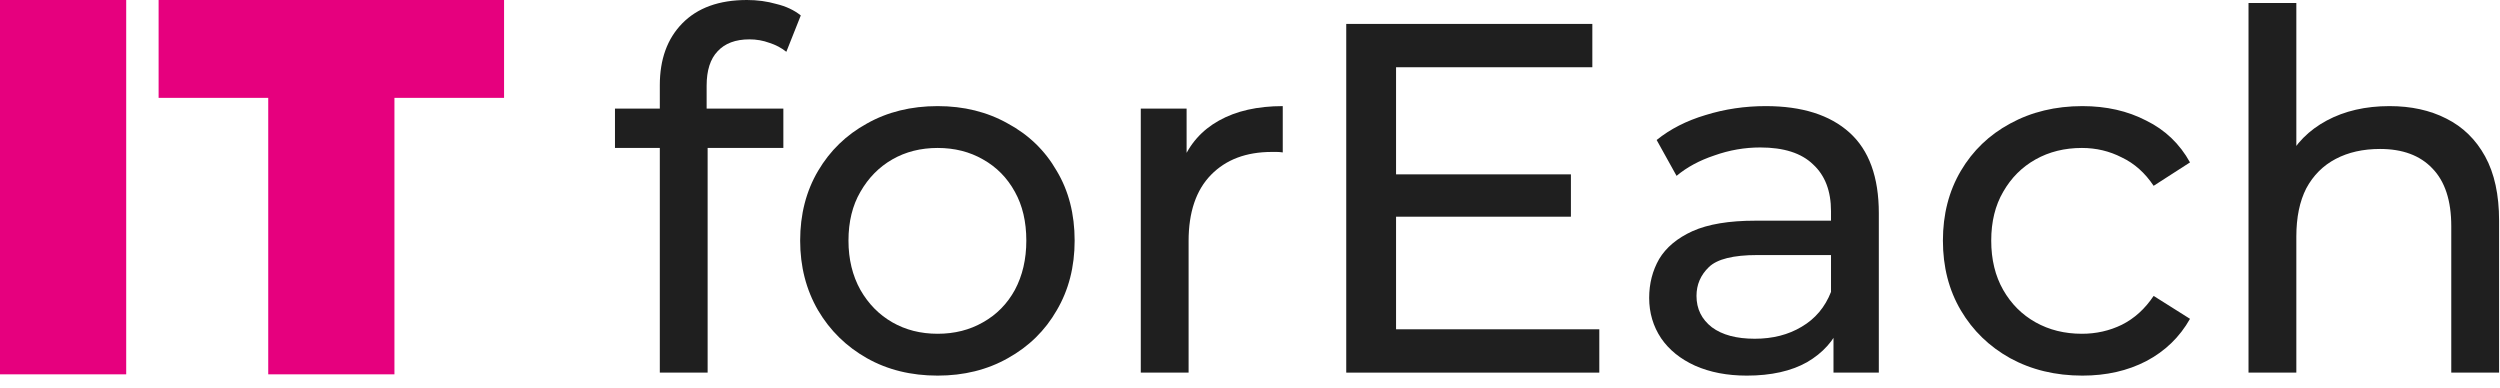 <svg width="187" height="29" viewBox="0 0 187 29" fill="none" xmlns="http://www.w3.org/2000/svg">
<path d="M20.064 28V7.32H11.864V0H37.704V7.32H29.504V28H20.064Z" fill="#E6007E"/>
<path d="M0 28V0H9.44V28H0Z" fill="#E6007E"/>
<path d="M178.734 7.937C180.349 7.937 181.765 8.247 182.982 8.868C184.224 9.489 185.193 10.434 185.888 11.7C186.584 12.967 186.932 14.57 186.932 16.507V27.872H183.355V16.917C183.355 15.004 182.883 13.563 181.939 12.595C181.019 11.626 179.715 11.142 178.026 11.142C176.759 11.142 175.654 11.39 174.71 11.887C173.766 12.383 173.033 13.116 172.511 14.085C172.014 15.054 171.766 16.259 171.766 17.7V27.872H168.189V0.224H171.766V13.452L171.058 12.036C171.704 10.744 172.698 9.738 174.039 9.017C175.38 8.297 176.945 7.937 178.734 7.937Z" fill="#1F1F1F"/>
<path d="M155.763 28.096C153.751 28.096 151.95 27.661 150.36 26.792C148.795 25.922 147.566 24.73 146.671 23.215C145.777 21.699 145.33 19.96 145.33 17.998C145.33 16.035 145.777 14.296 146.671 12.781C147.566 11.266 148.795 10.086 150.36 9.241C151.95 8.372 153.751 7.937 155.763 7.937C157.552 7.937 159.142 8.297 160.533 9.018C161.949 9.713 163.042 10.756 163.812 12.148L161.092 13.899C160.446 12.93 159.651 12.222 158.707 11.775C157.788 11.303 156.794 11.067 155.726 11.067C154.434 11.067 153.279 11.353 152.261 11.924C151.242 12.495 150.435 13.303 149.839 14.346C149.243 15.365 148.944 16.582 148.944 17.998C148.944 19.414 149.243 20.643 149.839 21.687C150.435 22.73 151.242 23.538 152.261 24.109C153.279 24.68 154.434 24.966 155.726 24.966C156.794 24.966 157.788 24.742 158.707 24.295C159.651 23.823 160.446 23.103 161.092 22.134L163.812 23.848C163.042 25.214 161.949 26.27 160.533 27.015C159.142 27.736 157.552 28.096 155.763 28.096Z" fill="#1F1F1F"/>
<path d="M137.145 27.872V23.699L136.959 22.916V15.799C136.959 14.284 136.511 13.116 135.617 12.297C134.748 11.452 133.431 11.03 131.667 11.03C130.5 11.03 129.357 11.228 128.239 11.626C127.121 11.998 126.177 12.508 125.407 13.154L123.917 10.471C124.935 9.651 126.152 9.03 127.568 8.608C129.009 8.16 130.512 7.937 132.077 7.937C134.785 7.937 136.872 8.595 138.337 9.912C139.803 11.228 140.536 13.241 140.536 15.948V27.872H137.145ZM130.661 28.096C129.195 28.096 127.904 27.848 126.786 27.351C125.693 26.854 124.848 26.171 124.252 25.301C123.656 24.407 123.358 23.401 123.358 22.283C123.358 21.215 123.606 20.246 124.103 19.377C124.625 18.507 125.457 17.811 126.6 17.29C127.767 16.768 129.332 16.507 131.295 16.507H137.555V19.078H131.444C129.655 19.078 128.45 19.377 127.829 19.973C127.208 20.569 126.898 21.289 126.898 22.134C126.898 23.103 127.283 23.885 128.053 24.482C128.823 25.053 129.891 25.338 131.257 25.338C132.599 25.338 133.766 25.04 134.76 24.444C135.779 23.848 136.511 22.979 136.959 21.836L137.667 24.295C137.195 25.463 136.362 26.394 135.17 27.09C133.978 27.761 132.475 28.096 130.661 28.096Z" fill="#1F1F1F"/>
<path d="M104.09 13.042H117.504V16.209H104.09V13.042ZM104.425 24.631H119.628V27.872H100.699V1.789H119.107V5.03H104.425V24.631Z" fill="#1F1F1F"/>
<path d="M85.33 27.872V8.123H88.758V13.489L88.423 12.148C88.97 10.781 89.889 9.738 91.181 9.018C92.472 8.297 94.062 7.937 95.95 7.937V11.402C95.801 11.377 95.652 11.365 95.503 11.365C95.379 11.365 95.255 11.365 95.13 11.365C93.218 11.365 91.702 11.936 90.584 13.079C89.466 14.222 88.907 15.874 88.907 18.035V27.872H85.33Z" fill="#1F1F1F"/>
<path d="M70.136 28.096C68.149 28.096 66.385 27.661 64.845 26.792C63.305 25.922 62.087 24.73 61.193 23.215C60.299 21.674 59.852 19.935 59.852 17.998C59.852 16.035 60.299 14.296 61.193 12.781C62.087 11.266 63.305 10.086 64.845 9.241C66.385 8.372 68.149 7.937 70.136 7.937C72.099 7.937 73.85 8.372 75.39 9.241C76.955 10.086 78.172 11.266 79.042 12.781C79.936 14.271 80.383 16.011 80.383 17.998C80.383 19.96 79.936 21.699 79.042 23.215C78.172 24.73 76.955 25.922 75.39 26.792C73.85 27.661 72.099 28.096 70.136 28.096ZM70.136 24.966C71.403 24.966 72.533 24.68 73.527 24.109C74.545 23.538 75.34 22.73 75.912 21.687C76.483 20.619 76.769 19.389 76.769 17.998C76.769 16.582 76.483 15.365 75.912 14.346C75.34 13.303 74.545 12.495 73.527 11.924C72.533 11.353 71.403 11.067 70.136 11.067C68.869 11.067 67.739 11.353 66.745 11.924C65.751 12.495 64.957 13.303 64.36 14.346C63.764 15.365 63.466 16.582 63.466 17.998C63.466 19.389 63.764 20.619 64.36 21.687C64.957 22.73 65.751 23.538 66.745 24.109C67.739 24.68 68.869 24.966 70.136 24.966Z" fill="#1F1F1F"/>
<path d="M49.354 27.872V6.372C49.354 4.434 49.913 2.894 51.031 1.751C52.173 0.584 53.788 0 55.875 0C56.645 0 57.377 0.099 58.073 0.298C58.794 0.472 59.402 0.758 59.899 1.155L58.818 3.875C58.446 3.577 58.023 3.354 57.551 3.205C57.079 3.031 56.583 2.944 56.061 2.944C55.017 2.944 54.223 3.242 53.676 3.838C53.13 4.409 52.856 5.266 52.856 6.409V9.055L52.931 10.694V27.872H49.354ZM46 11.067V8.123H58.595V11.067H46Z" fill="#1F1F1F"/>
</svg>
